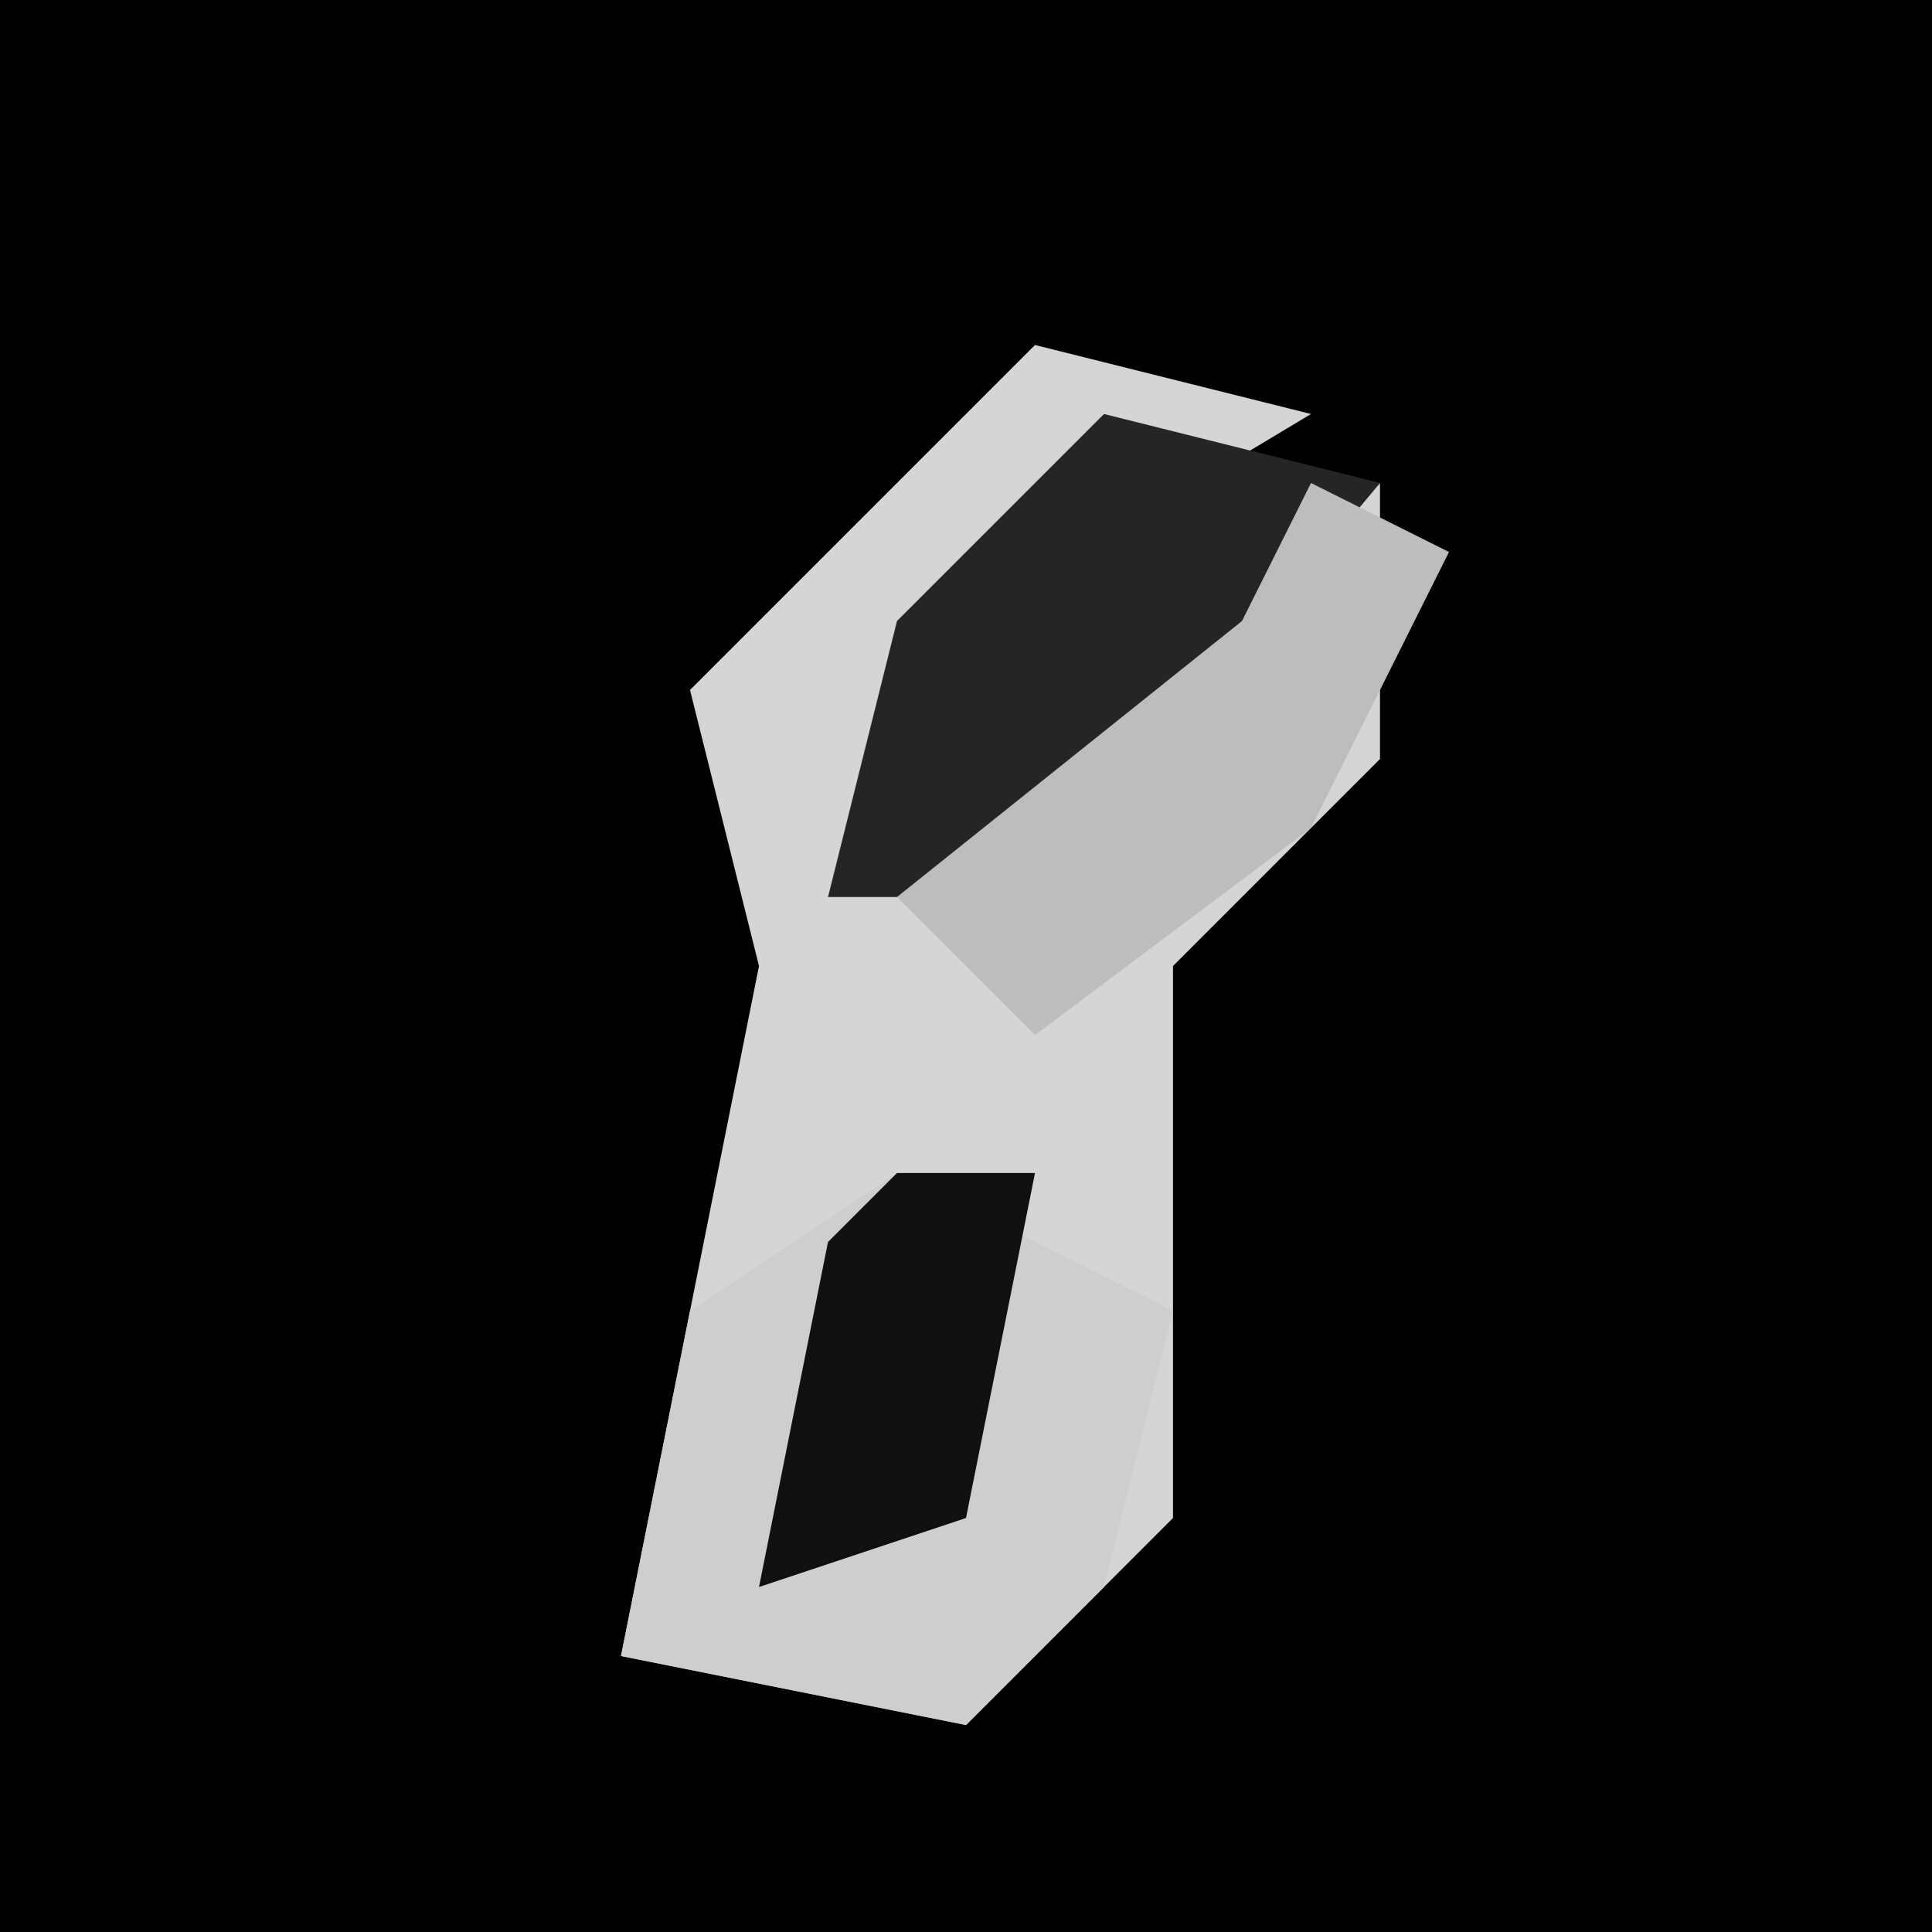 <?xml version="1.0" encoding="UTF-8"?>
<svg version="1.1" xmlns="http://www.w3.org/2000/svg" width="28" height="28">
<path d="M0,0 L28,0 L28,28 L0,28 Z " fill="#010101" transform="translate(0,0)"/>
<path d="M0,0 L4,1 L-1,4 L-3,8 L2,5 L5,2 L5,6 L2,9 L2,17 L-1,20 L-6,19 L-5,14 L-4,9 L-5,5 Z " fill="#D5D5D5" transform="translate(15,5)"/>
<path d="M0,0 L4,2 L3,6 L1,8 L-4,7 L-3,2 Z " fill="#CECECE" transform="translate(13,17)"/>
<path d="M0,0 L4,1 L-1,7 L-4,7 L-3,3 Z " fill="#252525" transform="translate(16,6)"/>
<path d="M0,0 L2,1 L0,5 L-4,8 L-6,6 L-1,2 Z " fill="#BDBDBD" transform="translate(19,7)"/>
<path d="M0,0 L2,0 L1,5 L-2,6 L-1,1 Z " fill="#101010" transform="translate(13,17)"/>
</svg>
